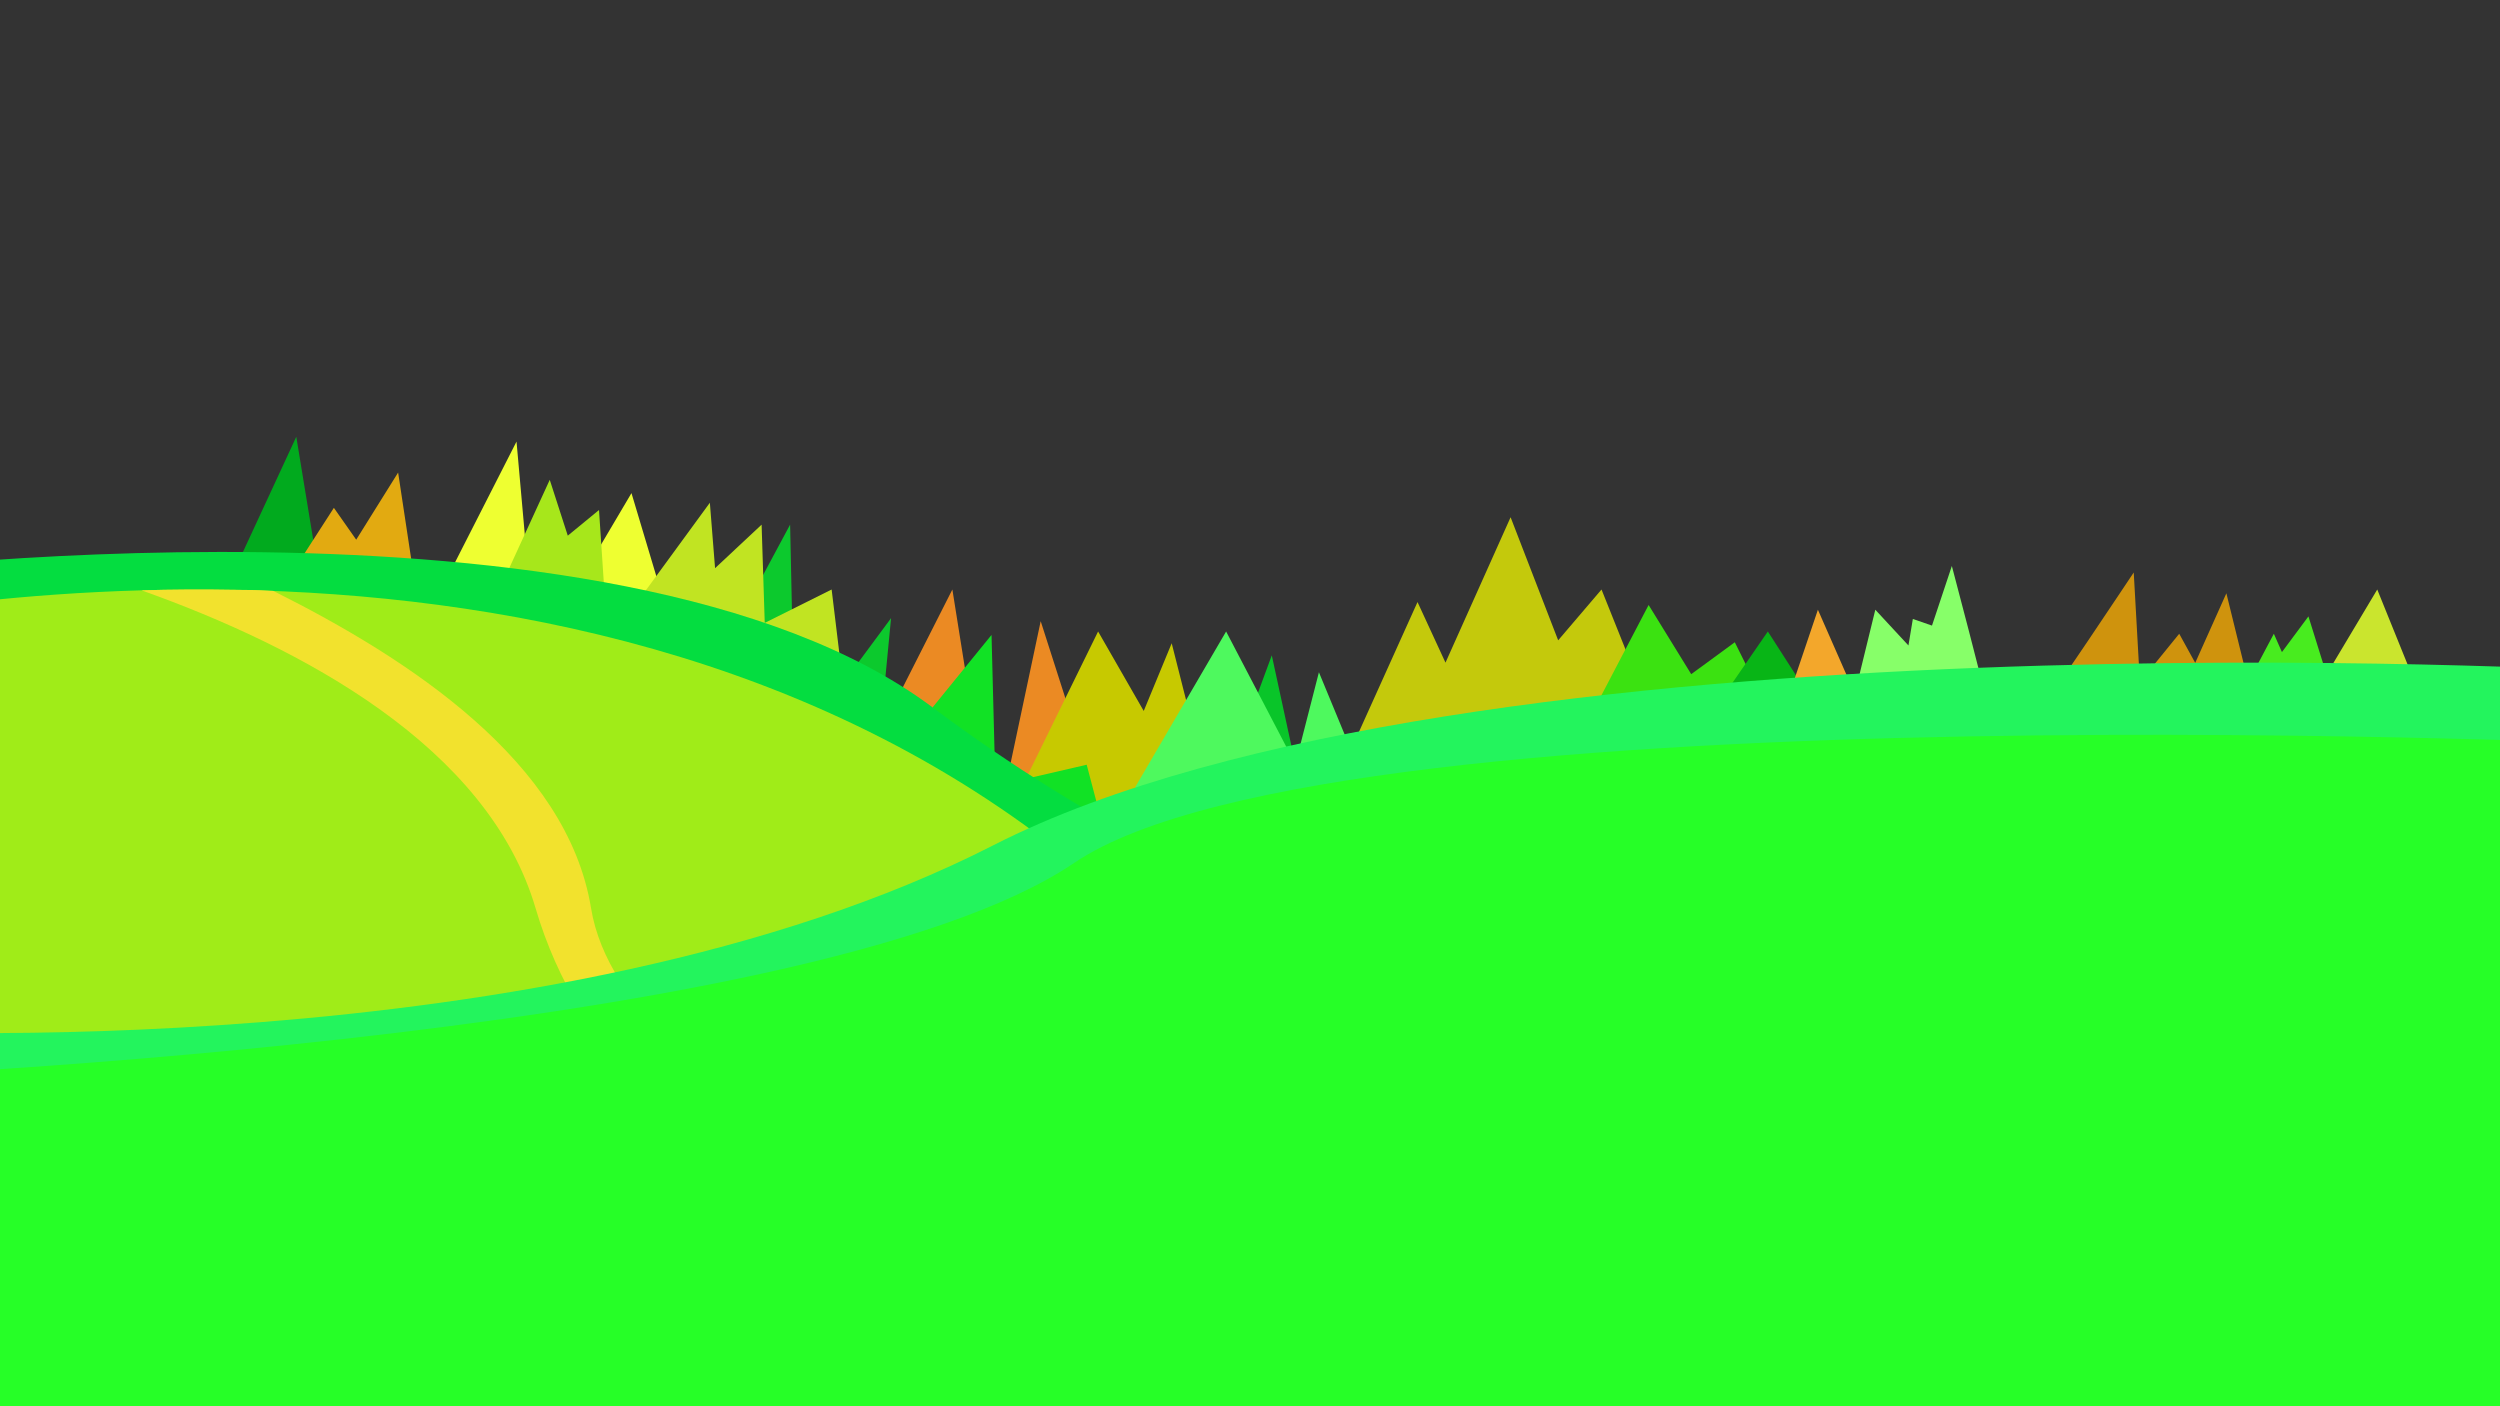 <?xml version="1.0" encoding="UTF-8" standalone="no"?>
<!-- Created with Inkscape (http://www.inkscape.org/) -->

<svg
   width="1920"
   height="1080"
   viewBox="0 0 508 285.75"
   version="1.1"
   id="svg1"
   inkscape:version="1.3 (0e150ed6c4, 2023-07-21)"
   sodipodi:docname="hills4.svg"
   xml:space="preserve"
   inkscape:export-filename="seasons\res\autumn\mountains.svg"
   inkscape:export-xdpi="96"
   inkscape:export-ydpi="96"
   xmlns:inkscape="http://www.inkscape.org/namespaces/inkscape"
   xmlns:sodipodi="http://sodipodi.sourceforge.net/DTD/sodipodi-0.dtd"
   xmlns="http://www.w3.org/2000/svg"
   xmlns:svg="http://www.w3.org/2000/svg"><rect x="0" y="0" width="508" height="285.75" fill="#333333" stroke="none"/><sodipodi:namedview
     id="namedview1"
     pagecolor="#ffffff"
     bordercolor="#666666"
     borderopacity="1.0"
     inkscape:showpageshadow="2"
     inkscape:pageopacity="0.0"
     inkscape:pagecheckerboard="0"
     inkscape:deskcolor="#d1d1d1"
     inkscape:document-units="mm"
     inkscape:zoom="0.62549108"
     inkscape:cx="848.93297"
     inkscape:cy="517.19363"
     inkscape:window-width="1920"
     inkscape:window-height="1017"
     inkscape:window-x="1912"
     inkscape:window-y="-8"
     inkscape:window-maximized="1"
     inkscape:current-layer="svg1" /><defs
     id="defs1" /><g
     inkscape:groupmode="layer"
     id="layer10"
     inkscape:label="BackgroundTrees"
     style="display:inline"><path
       style="fill:#eeff31;fill-opacity:1;stroke:none;stroke-width:0.265px;stroke-linecap:butt;stroke-linejoin:miter;stroke-opacity:1"
       d="m 82.841,133.169 22.115,-43.44 3.875,43.44 19.485,-32.968 12.263,40.978 z"
       id="path96" /><path
       style="fill:#eb8a23;fill-opacity:1;stroke:none;stroke-width:0.265px;stroke-linecap:butt;stroke-linejoin:miter;stroke-opacity:1"
       d="m 174.379,157.574 19.143,-37.787 8.292,51.987 9.654,-45.551 18.692,58.339 -48.291,-1.296 z"
       id="path97" /><path
       style="fill:#c4c90c;fill-opacity:1;stroke:none;stroke-width:0.265px;stroke-linecap:butt;stroke-linejoin:miter;stroke-opacity:1"
       d="m 267.396,168.098 20.644,-45.763 5.683,12.314 13.231,-29.546 9.665,25.009 8.809,-10.325 17.946,44.823 z"
       id="path98" /><path
       style="fill:#c7c900;fill-opacity:1;stroke:none;stroke-width:0.265px;stroke-linecap:butt;stroke-linejoin:miter;stroke-opacity:1"
       d="m 201.815,171.774 21.319,-43.457 9.272,16.152 5.683,-13.759 11.059,43.67 z"
       id="path99" /><path
       style="fill:#09c529;fill-opacity:1;stroke:none;stroke-width:0.265px;stroke-linecap:butt;stroke-linejoin:miter;stroke-opacity:1"
       d="m 242.476,176.367 15.952,-43.198 9.577,44.202 z"
       id="path100" /><path
       style="fill:#0cc92d;fill-opacity:1;stroke:none;stroke-width:0.265px;stroke-linecap:butt;stroke-linejoin:miter;stroke-opacity:1"
       d="m 136.692,151.049 23.86,-44.444 0.966,45.426 19.547,-26.427 -3.807,39.648 z"
       id="path101" /><path
       style="fill:#01aa1e;fill-opacity:1;stroke:none;stroke-width:0.265px;stroke-linecap:butt;stroke-linejoin:miter;stroke-opacity:1"
       d="m 42.017,128.035 18.189,-39.282 7.297,44.415 z"
       id="path102" /><path
       style="fill:#c1e422;fill-opacity:1;stroke:none;stroke-width:0.265px;stroke-linecap:butt;stroke-linejoin:miter;stroke-opacity:1"
       d="m 128.169,124.151 16.074,-21.996 1.058,13.299 9.457,-8.849 0.637,19.963 13.594,-6.781 2.302,19.031 z"
       id="path105" /><path
       style="fill:#e2aa11;fill-opacity:1;stroke:none;stroke-width:0.265px;stroke-linecap:butt;stroke-linejoin:miter;stroke-opacity:1"
       d="m 59.009,116.901 8.835,-13.709 4.537,6.473 8.518,-13.644 3.596,23.766 z"
       id="path106" /><path
       style="fill:#a7e71b;fill-opacity:1;stroke:none;stroke-width:0.265px;stroke-linecap:butt;stroke-linejoin:miter;stroke-opacity:1"
       d="m 101.414,119.938 10.296,-22.436 3.663,11.344 6.345,-5.211 1.375,20.727 z"
       id="path107" /><path
       style="fill:#11e225;fill-opacity:1;stroke:none;stroke-width:0.265px;stroke-linecap:butt;stroke-linejoin:miter;stroke-opacity:1"
       d="m 189.499,143.744 11.98,-14.73 0.791,30.669 z"
       id="path108" /><path
       style="fill:#4ef95e;fill-opacity:1;stroke:none;stroke-width:0.265px;stroke-linecap:butt;stroke-linejoin:miter;stroke-opacity:1"
       d="m 230.613,160.058 18.535,-31.742 14.069,26.953 4.788,-18.669 7.716,18.669 z"
       id="path109" /><path
       style="fill:#11e225;fill-opacity:1;stroke:none;stroke-width:0.265px;stroke-linecap:butt;stroke-linejoin:miter;stroke-opacity:1"
       d="m 202.27,159.683 18.545,-4.29 4.667,17.684 z"
       id="path110" /><path
       style="fill:#3be211;fill-opacity:1;stroke:none;stroke-width:0.265px;stroke-linecap:butt;stroke-linejoin:miter;stroke-opacity:1"
       d="m 320.044,151.547 14.955,-28.614 8.656,14.058 8.856,-6.486 8.361,16.805 z"
       id="path111" /><path
       style="fill:#08b516;fill-opacity:1;stroke:none;stroke-width:0.265px;stroke-linecap:butt;stroke-linejoin:miter;stroke-opacity:1"
       d="m 347.263,145.665 11.964,-17.348 13.259,20.658 z"
       id="path112" /><path
       style="fill:#87ff69;fill-opacity:1;stroke:none;stroke-width:0.265px;stroke-linecap:butt;stroke-linejoin:miter;stroke-opacity:1"
       d="m 403.495,141.926 c 0,-0.897 -6.879,-26.92 -6.879,-26.92 l -4.038,12.114 -3.888,-1.346 -0.897,5.384 -6.73,-7.261 -4.636,18.977 z"
       id="path113" /><path
       style="fill:#f3a72b;fill-opacity:1;stroke:none;stroke-width:0.265px;stroke-linecap:butt;stroke-linejoin:miter;stroke-opacity:1"
       d="m 363.679,140.831 5.718,-16.934 10.02,22.814 z"
       id="path114" /><path
       style="fill:#cf930d;fill-opacity:1;stroke:none;stroke-width:0.265px;stroke-linecap:butt;stroke-linejoin:miter;stroke-opacity:1"
       d="m 412.767,146.945 c 3.042,-3.932 20.809,-30.62 20.809,-30.62 l 1.251,22.285 7.99,-9.832 3.252,5.915 6.331,-14.138 4.441,18.055 -40.82,4.403 z"
       id="path115" /><path
       style="fill:#cae52e;fill-opacity:1;stroke:none;stroke-width:0.265px;stroke-linecap:butt;stroke-linejoin:miter;stroke-opacity:1"
       d="m 474.133,134.734 8.925,-14.947 9.871,24.401 z"
       id="path116" /><path
       style="fill:#48ec1f;fill-opacity:1;stroke:none;stroke-width:0.265px;stroke-linecap:butt;stroke-linejoin:miter;stroke-opacity:1"
       d="m 456.841,138.611 v 0 l 5.204,-9.832 1.645,3.725 5.384,-7.253 4.872,15.628 z"
       id="path117" /></g><g
     inkscape:groupmode="layer"
     id="layer3"
     inkscape:label="Grass"
     style="display:inline"><path
       style="display:inline;fill:#04dd40;fill-opacity:1;stroke:none;stroke-width:0.265px;stroke-linecap:butt;stroke-linejoin:miter;stroke-opacity:1"
       d="m -34.343,153.99 c 0,0 159.095,-21.44 223.597,26.843 64.501,48.283 126.957,59.051 126.957,59.051 l 3.589,124.428 -363.714,-5.384 z"
       id="path88"
       transform="translate(0.245,-37.089)" /><path
       style="fill:#a0ec18;fill-opacity:1;stroke:none;stroke-width:0.265px;stroke-linecap:butt;stroke-linejoin:miter;stroke-opacity:1"
       d="m -43.67,128.616 c 0,0 156.496,-38.94 261.933,46.735 86.539,70.319 182.62,73.032 182.62,73.032 l 11.885,132.082 c 0,0 -451.651,-20.937 -449.258,-24.527 2.393,-3.589 -10.17,-226.723 -10.17,-226.723 z"
       id="path90"
       sodipodi:nodetypes="csccscc" /><path
       id="path90-5"
       style="fill:#f2e22d;fill-opacity:1;stroke:none;stroke-width:0.265px;stroke-linecap:butt;stroke-linejoin:miter;stroke-opacity:1"
       d="m 47.758,119.855 c -6.565,-0.122 -12.918,-0.074 -19.016,0.1 32.498,11.576 70.434,31.722 80.09,64.606 17.688,60.239 92.983,76.61 92.983,76.61 l 12.061,-4.411 c 0,0 -87.102,-31.256 -93.772,-72.2 -4.845,-29.745 -36.947,-50.681 -64.575,-64.484 -4.766,-0.263 -3.188,-0.137 -7.77,-0.223 z"
       sodipodi:nodetypes="scsccscs" /><path
       style="display:inline;fill:#23f45d;fill-opacity:1;stroke:none;stroke-width:0.265px;stroke-linecap:butt;stroke-linejoin:miter;stroke-opacity:1"
       d="m 529.772,173.482 c 0,0 -232.201,-13.64 -328.203,35.381 -89.455,45.678 -230.529,37.601 -230.529,37.601 l -5.384,95.714 567.107,-7.179 z"
       id="path87"
       sodipodi:nodetypes="cscccc"
       transform="translate(0.245,-37.089)" /><path
       style="fill:#26ff27;fill-opacity:1;stroke:none;stroke-width:0.265px;stroke-linecap:butt;stroke-linejoin:miter;stroke-opacity:1"
       d="m 540.785,151.547 c 0,0 -268.206,-13.017 -322.522,23.803 -54.316,36.82 -257.147,44.02 -257.147,44.02 l -7.777,124.005 586.249,-23.929 z m -224.698,25.161"
       id="path91" /></g></svg>

